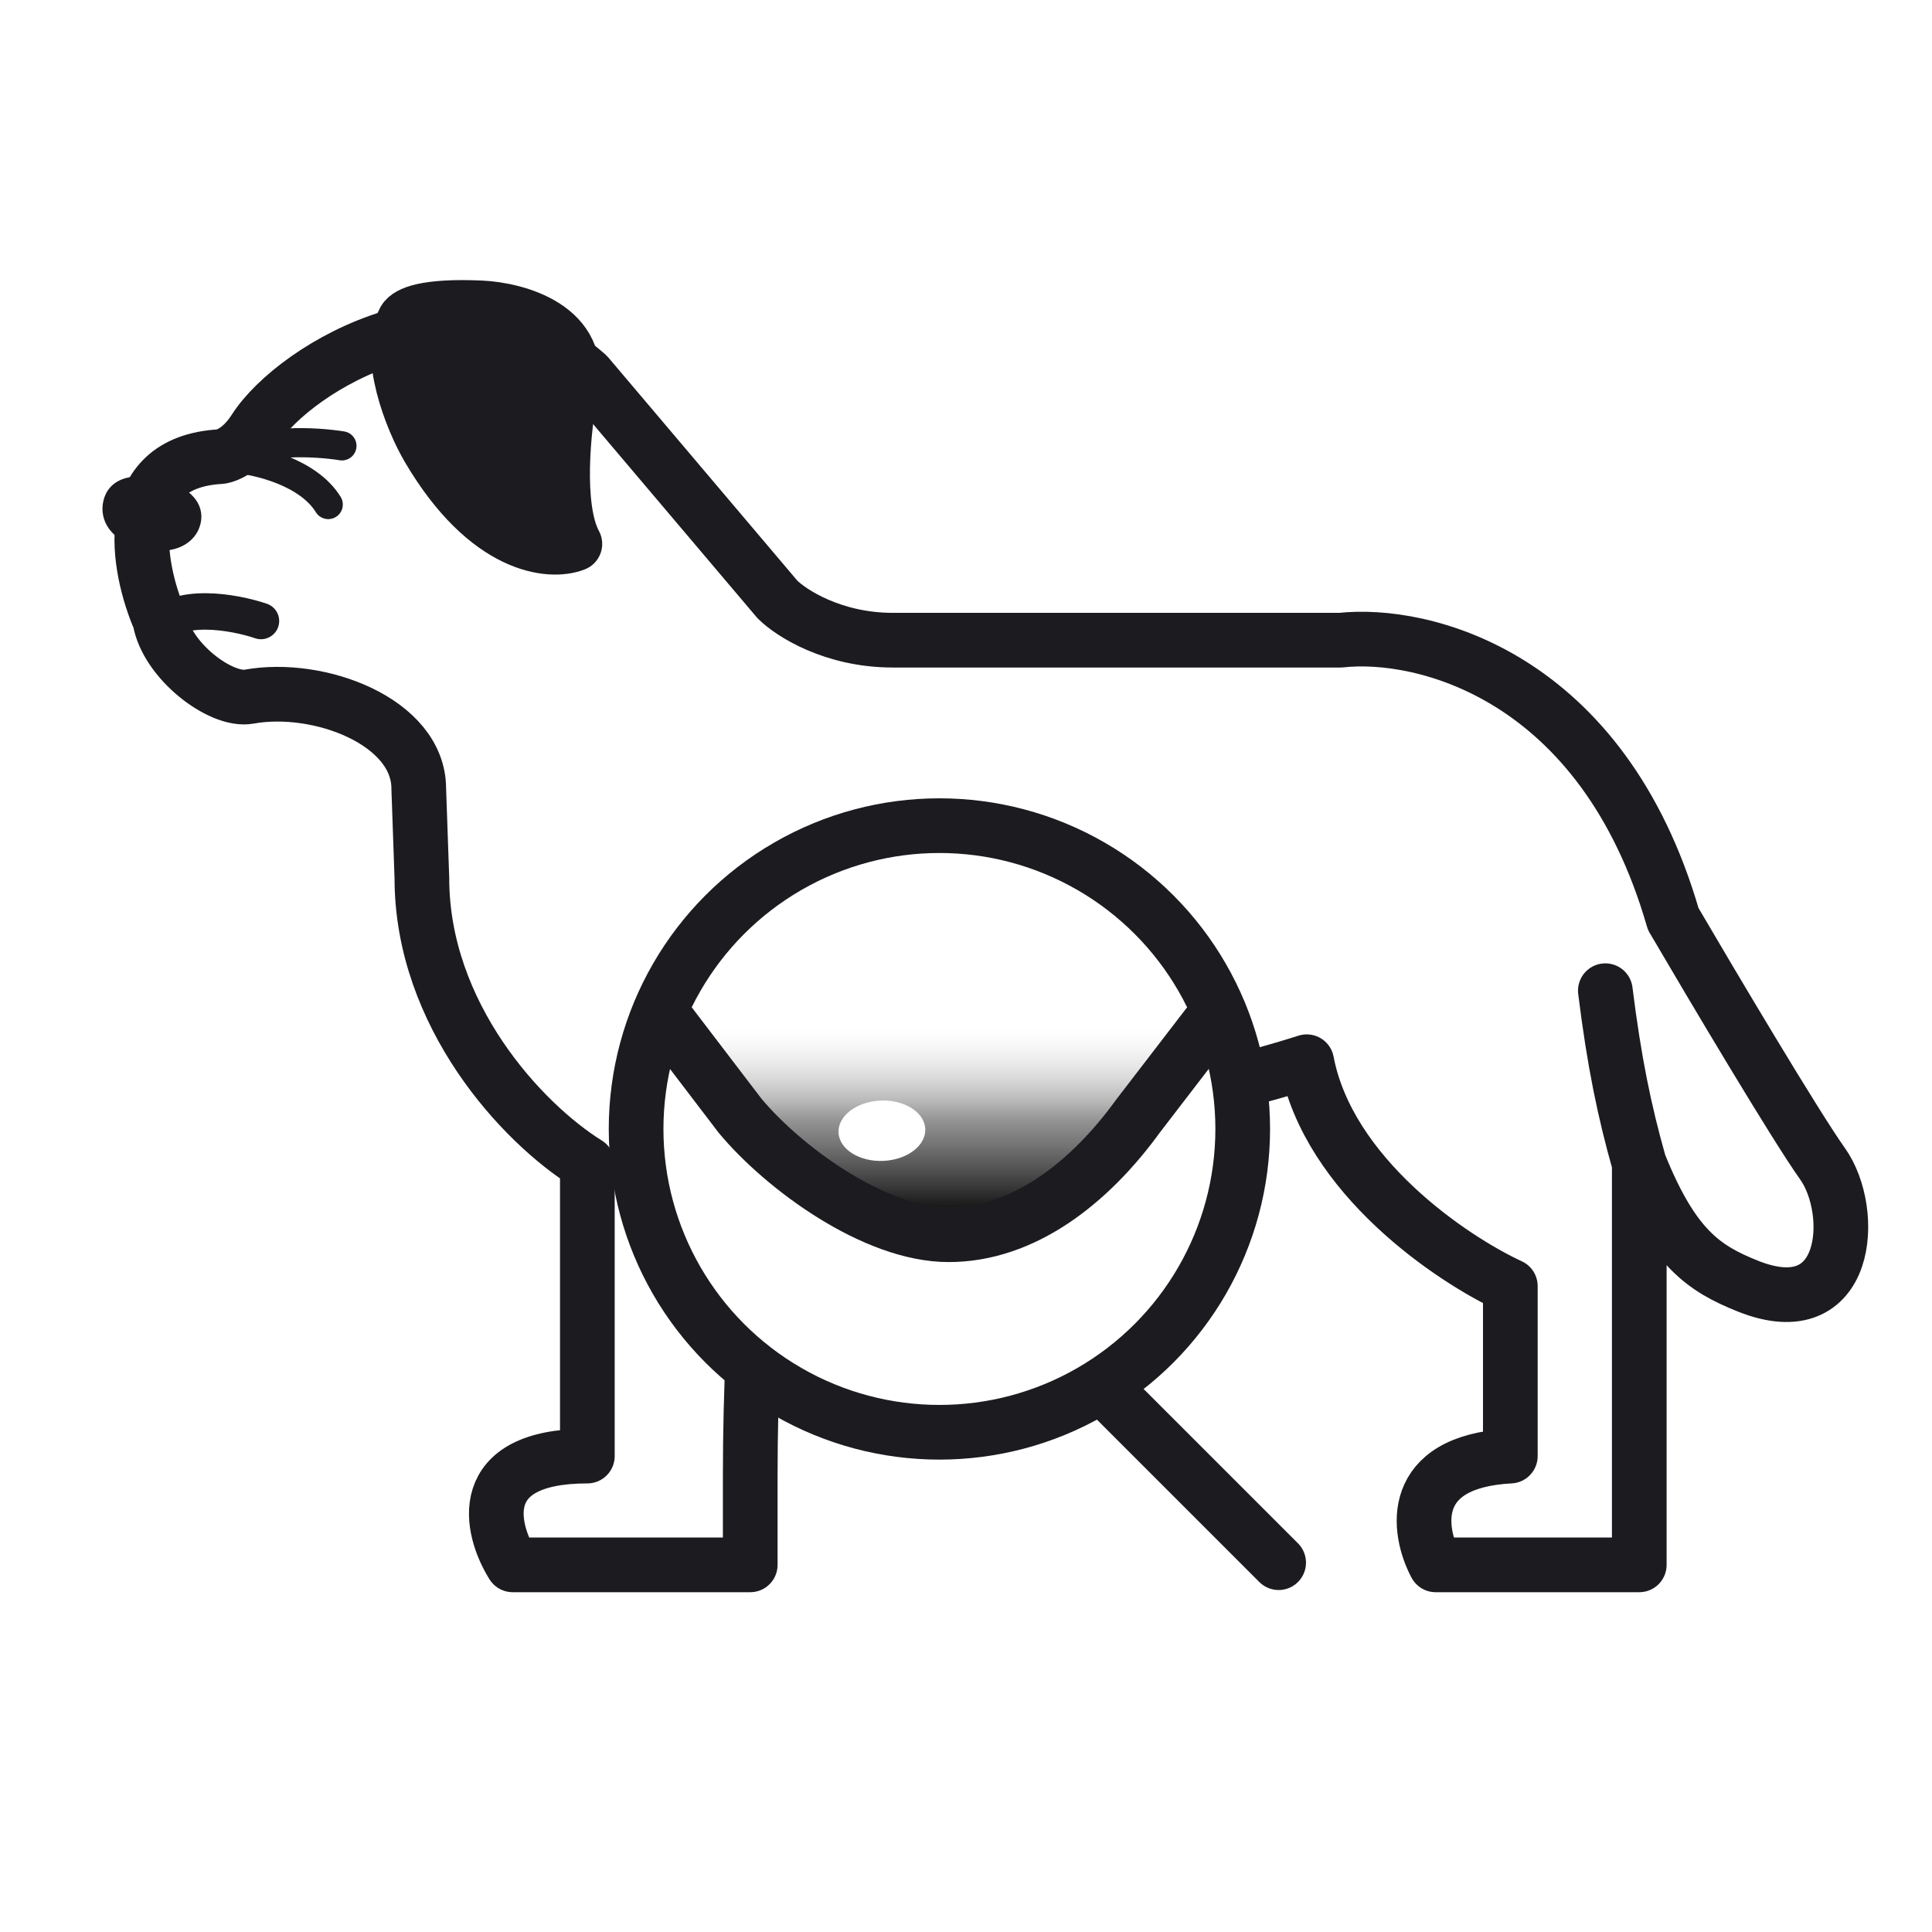 <svg width="530" height="530" viewBox="0 0 530 530" fill="none" xmlns="http://www.w3.org/2000/svg">
<rect width="530" height="530" fill="white"/>
<path d="M28.369 137.372C27.123 142.648 30.267 148.409 39.123 150.5C47.979 152.591 53.767 148.939 55.013 143.664C56.259 138.388 52.49 133.488 43.634 131.397C34.778 129.305 29.614 132.097 28.369 137.372Z" fill="#1C1B1F"/>
<path d="M39.535 161.523C40.972 163.933 44.161 168.77 45.423 168.836" stroke="#1C1B1F" stroke-width="10" stroke-linecap="round" stroke-linejoin="round"/>
<path d="M71.589 170.358C64.263 167.869 48.175 164.934 42.429 173.11" stroke="#1C1B1F" stroke-width="10" stroke-linecap="round" stroke-linejoin="round"/>
<path d="M449.697 319.239C459.006 342.402 467.465 347.996 479.485 352.813C507.411 364.005 509.273 332.296 499.964 319.239C492.517 308.794 469.556 270.123 459.006 252.092C439.644 184.946 390.121 173.133 367.78 175.62H244.905C228.521 175.62 216.979 168.159 213.255 164.429L161.126 102.877C127.614 73.036 81.071 100.39 69.9 117.799C67.026 122.278 63.694 124.638 60.592 125.26C32.294 126.752 37.63 155.724 43.836 170.024C45.697 181.215 60.549 192.522 68.331 191.111C87.487 187.636 114.875 197.955 114.875 216.352L115.735 240.901C115.735 278.362 143.129 308.048 161.126 319.239V399.442C129.849 399.442 134.441 419.338 140.647 429.285H205.808V405.038C205.808 355.797 210.773 316.131 213.255 302.453C254.958 317.374 327.442 301.209 358.471 291.261C364.429 322.597 398.189 345.352 414.324 352.813V399.442C386.025 400.935 388.88 419.96 393.845 429.285H449.697V319.239ZM449.697 319.239C445.617 304.846 442.816 291.261 440.388 271.774" stroke="#1C1B1F" stroke-width="15" stroke-linecap="round" stroke-linejoin="round"/>
<path d="M131.915 84.458C116.563 83.78 111.963 86.129 110.964 87.814C105.968 97.193 112.801 114.969 117.608 123.08C133.675 150.32 151.03 151.85 157.699 149.21C152.212 139.079 154.643 116.896 156.544 107.071C160.528 90.026 141.785 84.893 131.915 84.458Z" fill="#1C1B1F" stroke="#1C1B1F" stroke-width="15" stroke-linecap="round" stroke-linejoin="round"/>
<path d="M350.767 428.684L303.647 381.564" stroke="#1C1B1F" stroke-width="15" stroke-linecap="round"/>
<circle cx="257.706" cy="309.706" r="83.206" fill="white" stroke="#1C1B1F" stroke-width="15"/>
<path d="M311.072 311.617C322.55 293.776 329.713 287.077 325.717 281.536L189.165 281.536C195.498 291.341 197.088 294.322 198.268 301.326C203.457 332.115 246.848 335.886 257.658 335.334C281.526 335.996 309.234 320.721 311.072 311.617Z" fill="url(#paint0_linear_227_11777)"/>
<ellipse cx="11.908" cy="8.282" rx="11.908" ry="8.282" transform="matrix(-0.999 0.05 -0.061 -0.998 254.328 317.86)" fill="white"/>
<path d="M331.39 281.174L312.259 306.077C298.802 324.679 280.635 338.72 260.234 338.72C239.834 338.72 214.892 320.325 203.018 306.077L184.024 281.174" stroke="#1C1B1F" stroke-width="15" stroke-linecap="round" stroke-linejoin="round"/>
<path d="M93.8 122.309C86.684 121.163 70.856 120.249 64.479 125.757C70.725 126.27 84.582 129.52 90.045 138.407" stroke="#1C1B1F" stroke-width="8" stroke-linecap="round" stroke-linejoin="round"/>
<defs>
<linearGradient id="paint0_linear_227_11777" x1="256.847" y1="335.365" x2="256.847" y2="281.429" gradientUnits="userSpaceOnUse">
<stop/>
<stop offset="0.52" stop-color="#282828" stop-opacity="0.5"/>
<stop offset="1" stop-color="#D9D9D9" stop-opacity="0"/>
</linearGradient>
</defs>
</svg>
